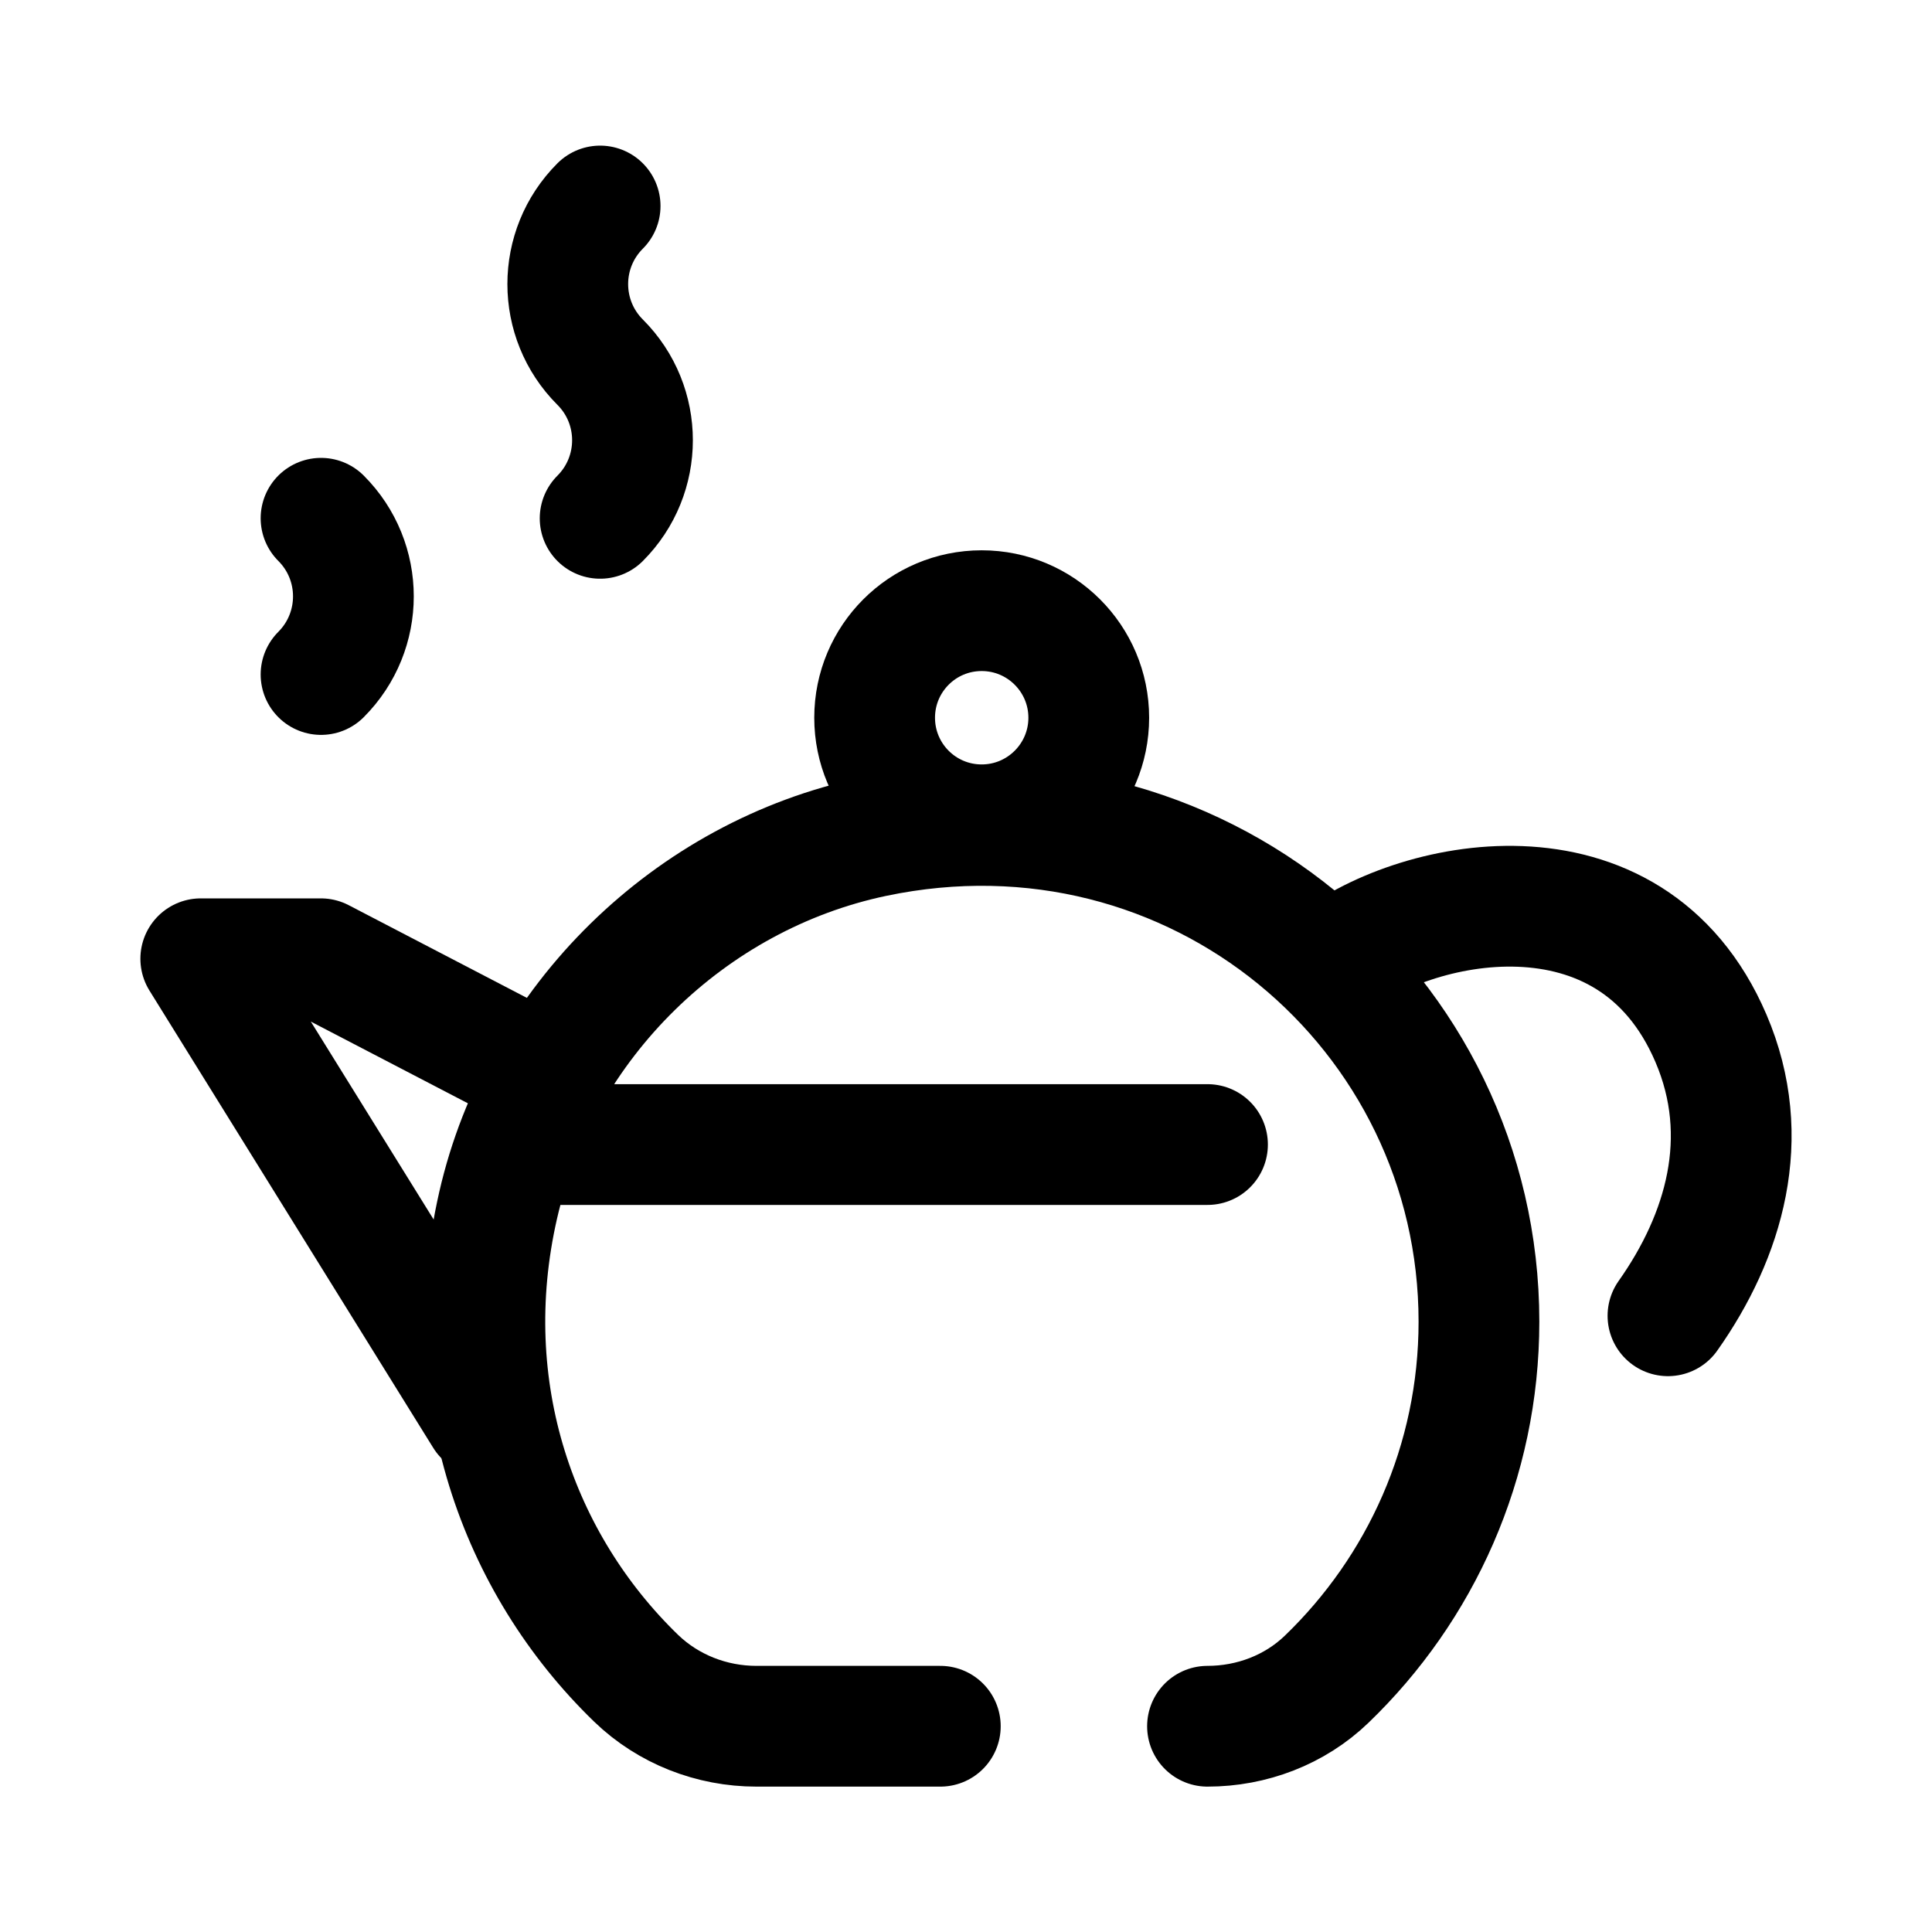 <svg width="24" height="24" viewBox="0 0 24 24" fill="none" xmlns="http://www.w3.org/2000/svg">
<path d="M6.418 14.218H15M15 21.444C15.549 21.444 16.085 21.241 16.48 20.86C17.646 19.738 18.372 18.161 18.372 16.418C18.372 12.562 14.843 9.557 10.854 10.395C8.568 10.876 6.708 12.697 6.188 14.973C5.664 17.27 6.431 19.423 7.902 20.848C8.302 21.234 8.841 21.444 9.397 21.444H11.681M13.525 8.916C13.525 8.182 12.929 7.586 12.195 7.586C11.459 7.586 10.865 8.182 10.865 8.916C10.865 9.65 11.459 10.246 12.195 10.246C12.929 10.246 13.525 9.65 13.525 8.916Z" stroke="black" stroke-width="1.5" stroke-linecap="round" stroke-linejoin="round"/>
<path d="M6.019 17.59L2.494 11.91H3.986L6.819 13.384" stroke="black" stroke-width="1.5" stroke-linecap="round" stroke-linejoin="round"/>
<path d="M3.988 6.438C4.524 6.974 4.524 7.842 3.988 8.379" stroke="black" stroke-width="1.5" stroke-linecap="round" stroke-linejoin="round"/>
<path d="M7.455 2.559C6.919 3.095 6.919 3.963 7.455 4.499C7.991 5.034 7.991 5.903 7.455 6.439" stroke="black" stroke-width="1.5" stroke-linecap="round" stroke-linejoin="round"/>
<path d="M16.518 11.998C17.513 11.171 20.251 10.557 21.254 12.898C21.783 14.132 21.418 15.357 20.72 16.345" stroke="black" stroke-width="1.5" stroke-linecap="round"/>
</svg>